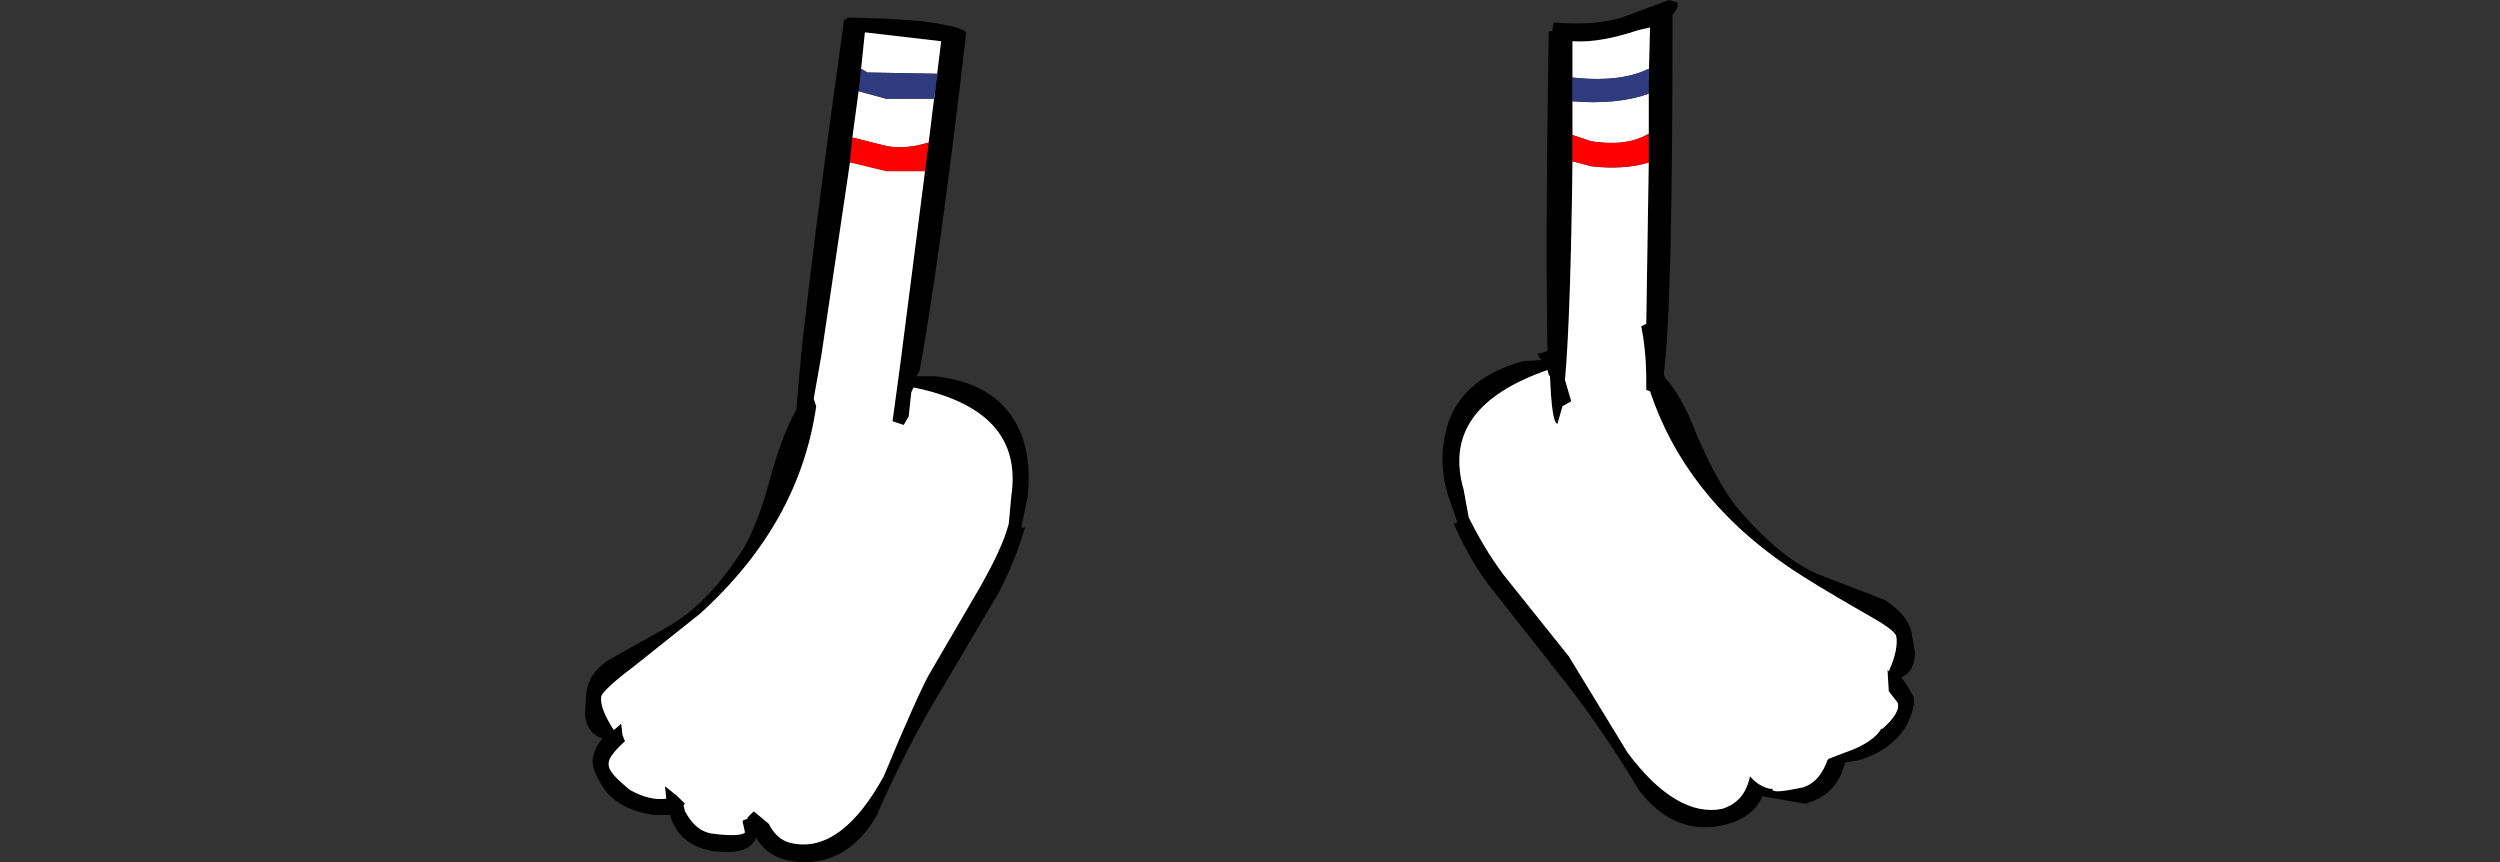 <?xml version="1.0" encoding="utf-8"?>
<!-- Generator: Adobe Illustrator 23.0.0, SVG Export Plug-In . SVG Version: 6.00 Build 0)  -->
<svg version="1.1" id="Layer_1" xmlns="http://www.w3.org/2000/svg" xmlns:xlink="http://www.w3.org/1999/xlink" x="0px" y="0px"
	 viewBox="0 0 200 68.97" style="enable-background:new 0 0 200 68.97;" xml:space="preserve">
<rect x="0" y="0" width="200" height="68.97" fill="#333333" stroke="none"/>
<style type="text/css">
	.st0{fill:#FFFFFF;}
	.st1{fill:#2F3A7F;}
	.st2{fill:#FF0000;}
</style>
<g>
	<g>
		<g>
			<path d="M133.2,30.2l-0.1-0.3c0.5-3.7,0.7-13.2,0.7-28.7l0.4-0.6V0.2L133.5,0l-3.2,1.2c-1.5,0.6-3.5,0.8-6,0.6l-0.1,0.5v0.2h-0.3
				c-0.2,11.9-0.2,20.5-0.1,25.6l-0.8,0.2l0.1,0.2l0.2,0.3l-1.5,0.1c-3.5,1-5.6,2.9-6.2,5.9c-0.3,1.4-0.3,3,0.2,4.7l0.8,2.3
				l-0.3,0.1c0.7,1.6,1.6,3.3,2.8,4.9l5.6,7.1c1.9,2.4,4.1,5.4,6.4,9.3c2,2.6,4.4,3.5,7.2,2.7c1.3-0.4,2.2-1.1,2.7-2.2l3.4,0.6
				c1.8-0.5,2.8-1.6,3.2-3.3v-0.8l-1.3,0.5l-0.1,0.1c-0.4,1.1-1,1.9-2,2.2c-1.5,0.3-2.2,0.4-2.4,0.2v-0.1h-0.2
				c-0.5-0.1-1.1-0.4-1.6-1c-0.3,1.4-1,2.2-2.2,2.6c-2.4,0.5-5-1-7.6-4.5l-4.7-7.7l-5.2-6.5c-1.2-1.6-2.1-3.2-2.8-4.6l-0.4-2.2
				c-1.3-4.5,1-7.6,6.7-9.6l0,0l0.1,0.4l0.1,0.1c0.1,2.6,0.3,3.8,0.6,3.8l0.4-1.4l0.7-0.4l-0.5-1.7c0.3-3.4,0.5-9.2,0.6-17.5v-1.5
				v-0.6V3.3c1.5,0.1,3.2-0.2,5.3-0.9l0.9-0.2l-0.1,4v1.3v3.2V13l-0.2,12.9l-0.4,0.2c0.2,1,0.4,2.5,0.4,4.3v0.8l0.3,0.1
				c1.8,5.4,5.4,10.2,11,14c1.3,0.9,3.3,2.1,5.9,3.6c1.8,1,2.7,1.6,2.8,2c0.1,0.6,0,1.5-0.6,2.8l-0.1-0.1l0.1,1.7l0.7,0.9
				c0.2,0.5-0.2,1.2-1.2,2.1h-0.1c-0.4,0.7-1.4,1.4-2.9,1.9V61l1.2-0.2c1.8-0.6,3-1.5,3.8-2.9c0.4-0.9,0.6-1.6,0.5-2.1
				c-0.3-0.6-0.6-1.1-1-1.6c0.7-0.3,1.1-1,1.1-2l-0.3-1.7c-0.3-1.1-1.1-1.8-2.1-2.5l-5.2-2c-2-0.8-4.1-2.5-6.3-5
				c-1.1-1.2-2.3-3.3-3.6-6.3C135,32.8,134.09,31.2,133.2,30.2"/>
			<path class="st0" d="M132,31.3l-0.3-0.1v-0.8c0-1.8-0.2-3.3-0.4-4.3l0.4-0.2l0.2-12.9c-1.3,0.4-2.9,0.5-4.6,0.3l-1.5-0.4
				c-0.1,8.3-0.3,14.1-0.6,17.5l0.5,1.7l-0.7,0.4l-0.4,1.4c-0.3,0-0.5-1.2-0.6-3.8l-0.1-0.1l-0.1-0.4c-5.7,2-8,5.1-6.7,9.6l0.4,2.2
				c0.7,1.4,1.6,3,2.8,4.6l5.2,6.5l4.7,7.7c2.6,3.5,5.2,5,7.6,4.5c1.2-0.4,1.9-1.2,2.2-2.6c0.5,0.6,1.1,0.9,1.6,1h0.2v0.1
				c0.2,0.2,0.9,0.1,2.4-0.2c1-0.3,1.6-1.1,2-2.2l0.1-0.1l1.3-0.5c1.5-0.5,2.5-1.2,2.9-1.9h0.1c1-0.9,1.4-1.6,1.2-2.1l-0.7-0.9
				l-0.1-1.7l0.1,0.1c0.6-1.3,0.7-2.2,0.6-2.8c-0.1-0.4-1-1-2.8-2c-2.6-1.5-4.6-2.7-5.9-3.6C137.4,41.5,133.79,36.7,132,31.3"/>
			<path class="st0" d="M132,2.2l-0.9,0.2c-2.1,0.7-3.8,1-5.3,0.9v7.5l1.5,0.5c1.9,0.3,3.4,0.1,4.6-0.6V7.5
				c-1.7,0.6-3.8,0.8-6.1,0.6V6.2c2.7,0.3,4.7,0,6.1-0.7v0.7L132,2.2"/>
			<path class="st1" d="M125.79,6.2v1.9c2.3,0.2,4.4,0,6.1-0.6V6.2V5.5C130.5,6.2,128.5,6.5,125.79,6.2"/>
			<path class="st2" d="M127.29,11.3l-1.5-0.5v0.6v1.5l1.5,0.4c1.7,0.2,3.3,0.1,4.6-0.3v-2.3C130.7,11.4,129.2,11.6,127.29,11.3"/>
			<path d="M77.3,2.6L77.3,2.6C77.1,2.3,76,2,73.8,1.7L71,1.5l-3.2-0.1l-0.2,0.2h-0.1v0.2c-1.7,12.1-2.8,20.9-3.4,26.5l-0.4,4.5
				c-0.7,1.2-1.3,2.8-1.9,4.8c-0.8,3.1-1.7,5.4-2.6,6.7c-1.9,2.9-3.8,4.7-5.7,5.8l-4.8,2.7c-1.1,0.7-1.7,1.6-1.8,2.7l-0.1,1.7
				c0.1,1,0.6,1.6,1.4,1.9c-0.4,0.4-0.7,1-0.8,1.7c0,0.5,0.2,1.2,0.8,2.1c0.8,1.3,2.2,2,4.1,2.3h1.3c0.5,1.7,1.7,2.6,3.5,2.9
				c1.9,0.2,3-0.1,3.4-1.1c0.6,1.1,1.6,1.7,2.9,1.9c2.9,0.4,5.1-0.9,6.7-3.6c1.8-4.1,3.6-7.5,5.2-10.1l4.6-7.8
				c0.9-1.7,1.6-3.5,2.1-5.2h-0.3l0.5-2.4c0.2-1.7,0.1-3.3-0.4-4.8c-1-2.8-3.3-4.5-7-4.9h-1.5L73.1,31c5.8,1.2,8.5,4,7.8,8.7
				l-0.2,2.2c-0.4,1.5-1.2,3.1-2.2,4.9L74.3,54c-0.5,0.9-1.7,3.5-3.6,8.1c-2.2,4-4.6,5.8-7.1,5.4c-0.9-0.1-1.6-0.6-2.1-1.6l-1.2-1
				l-0.5,0.5v0.1l-0.3,0.1l-0.1,0.1l0.2,0.9c-0.2,0.2-1,0.3-2.5,0.1c-1-0.1-1.7-0.7-2.3-1.8l-0.1-0.4v-0.1l0.1-0.1l-0.6-0.6l-1-0.8
				l0.1,1c-0.9,0.1-1.8-0.1-2.9-0.7c-1.2-1-1.8-1.6-1.7-2.2c0-0.3,0.4-0.9,1.3-1.7l-0.2-0.5l-0.1-0.9l-0.6,0.5c-0.7-1.1-1.1-2-1-2.7
				c0.1-0.3,0.9-1.1,2.5-2.3l5.4-4.3c5.4-4.9,8.4-10.4,9.3-16.6l-0.2-0.6l0.6-3.4L68,13l0.2-2l0,0l0.5-3.7l0.2-1.8l0.3-2.9h0.1
				l6,0.7l-1,8.1L74,13.7l-2,15.6l-0.6,4.4l0.9,0.3l0.4-0.7l0.2-1.9L73,31h0.1l0.2-0.9l0.2-0.3l0.1-0.3
				C74.49,24.6,75.8,15.6,77.3,2.6"/>
			<path class="st0" d="M74.99,5.9l-0.3,2h-3.8l-2.2-0.6l-0.5,3.7l2.8,0.7c1.2,0.2,2.3,0,3.3-0.3l1-8.1l-6-0.7h-0.1l-0.3,2.9
				l0.5,0.3L74.99,5.9"/>
			<polyline class="st1" points="74.7,7.9 74.99,5.9 69.4,5.8 68.9,5.5 68.7,7.3 70.9,7.9 74.7,7.9 			"/>
			<path class="st2" d="M73.99,13.7l0.3-2.3c-1,0.3-2.1,0.5-3.3,0.3l-2.8-0.7l0,0l-0.2,2l2.9,0.7H73.99"/>
			<path class="st0" d="M70.9,13.7L68,13l-2.3,15.5l-0.6,3.4l0.2,0.6c-0.9,6.2-3.9,11.7-9.3,16.6l-5.4,4.3c-1.6,1.2-2.4,2-2.5,2.3
				c-0.1,0.7,0.3,1.6,1,2.7l0.6-0.5l0.1,0.9l0.2,0.5c-0.9,0.8-1.3,1.4-1.3,1.7c-0.1,0.6,0.5,1.2,1.7,2.2c1.1,0.6,2,0.8,2.9,0.7
				l-0.1-1l1,0.8l0.6,0.6l-0.1,0.1v0.1l0.1,0.4c0.6,1.1,1.3,1.7,2.3,1.8c1.5,0.2,2.3,0.1,2.5-0.1l-0.2-0.9l0.1-0.1l0.3-0.1v-0.1
				l0.5-0.5l1.2,1c0.5,1,1.2,1.5,2.1,1.6c2.5,0.4,4.9-1.4,7.1-5.4c1.9-4.6,3.1-7.2,3.6-8.1l4.2-7.2c1-1.8,1.8-3.4,2.2-4.9l0.2-2.2
				c0.7-4.7-2-7.5-7.8-8.7l-0.2,0.4l-0.2,1.9L72.3,34l-0.9-0.3l0.6-4.4l2-15.6L70.9,13.7"/>
		</g>
	</g>
</g>
</svg>
